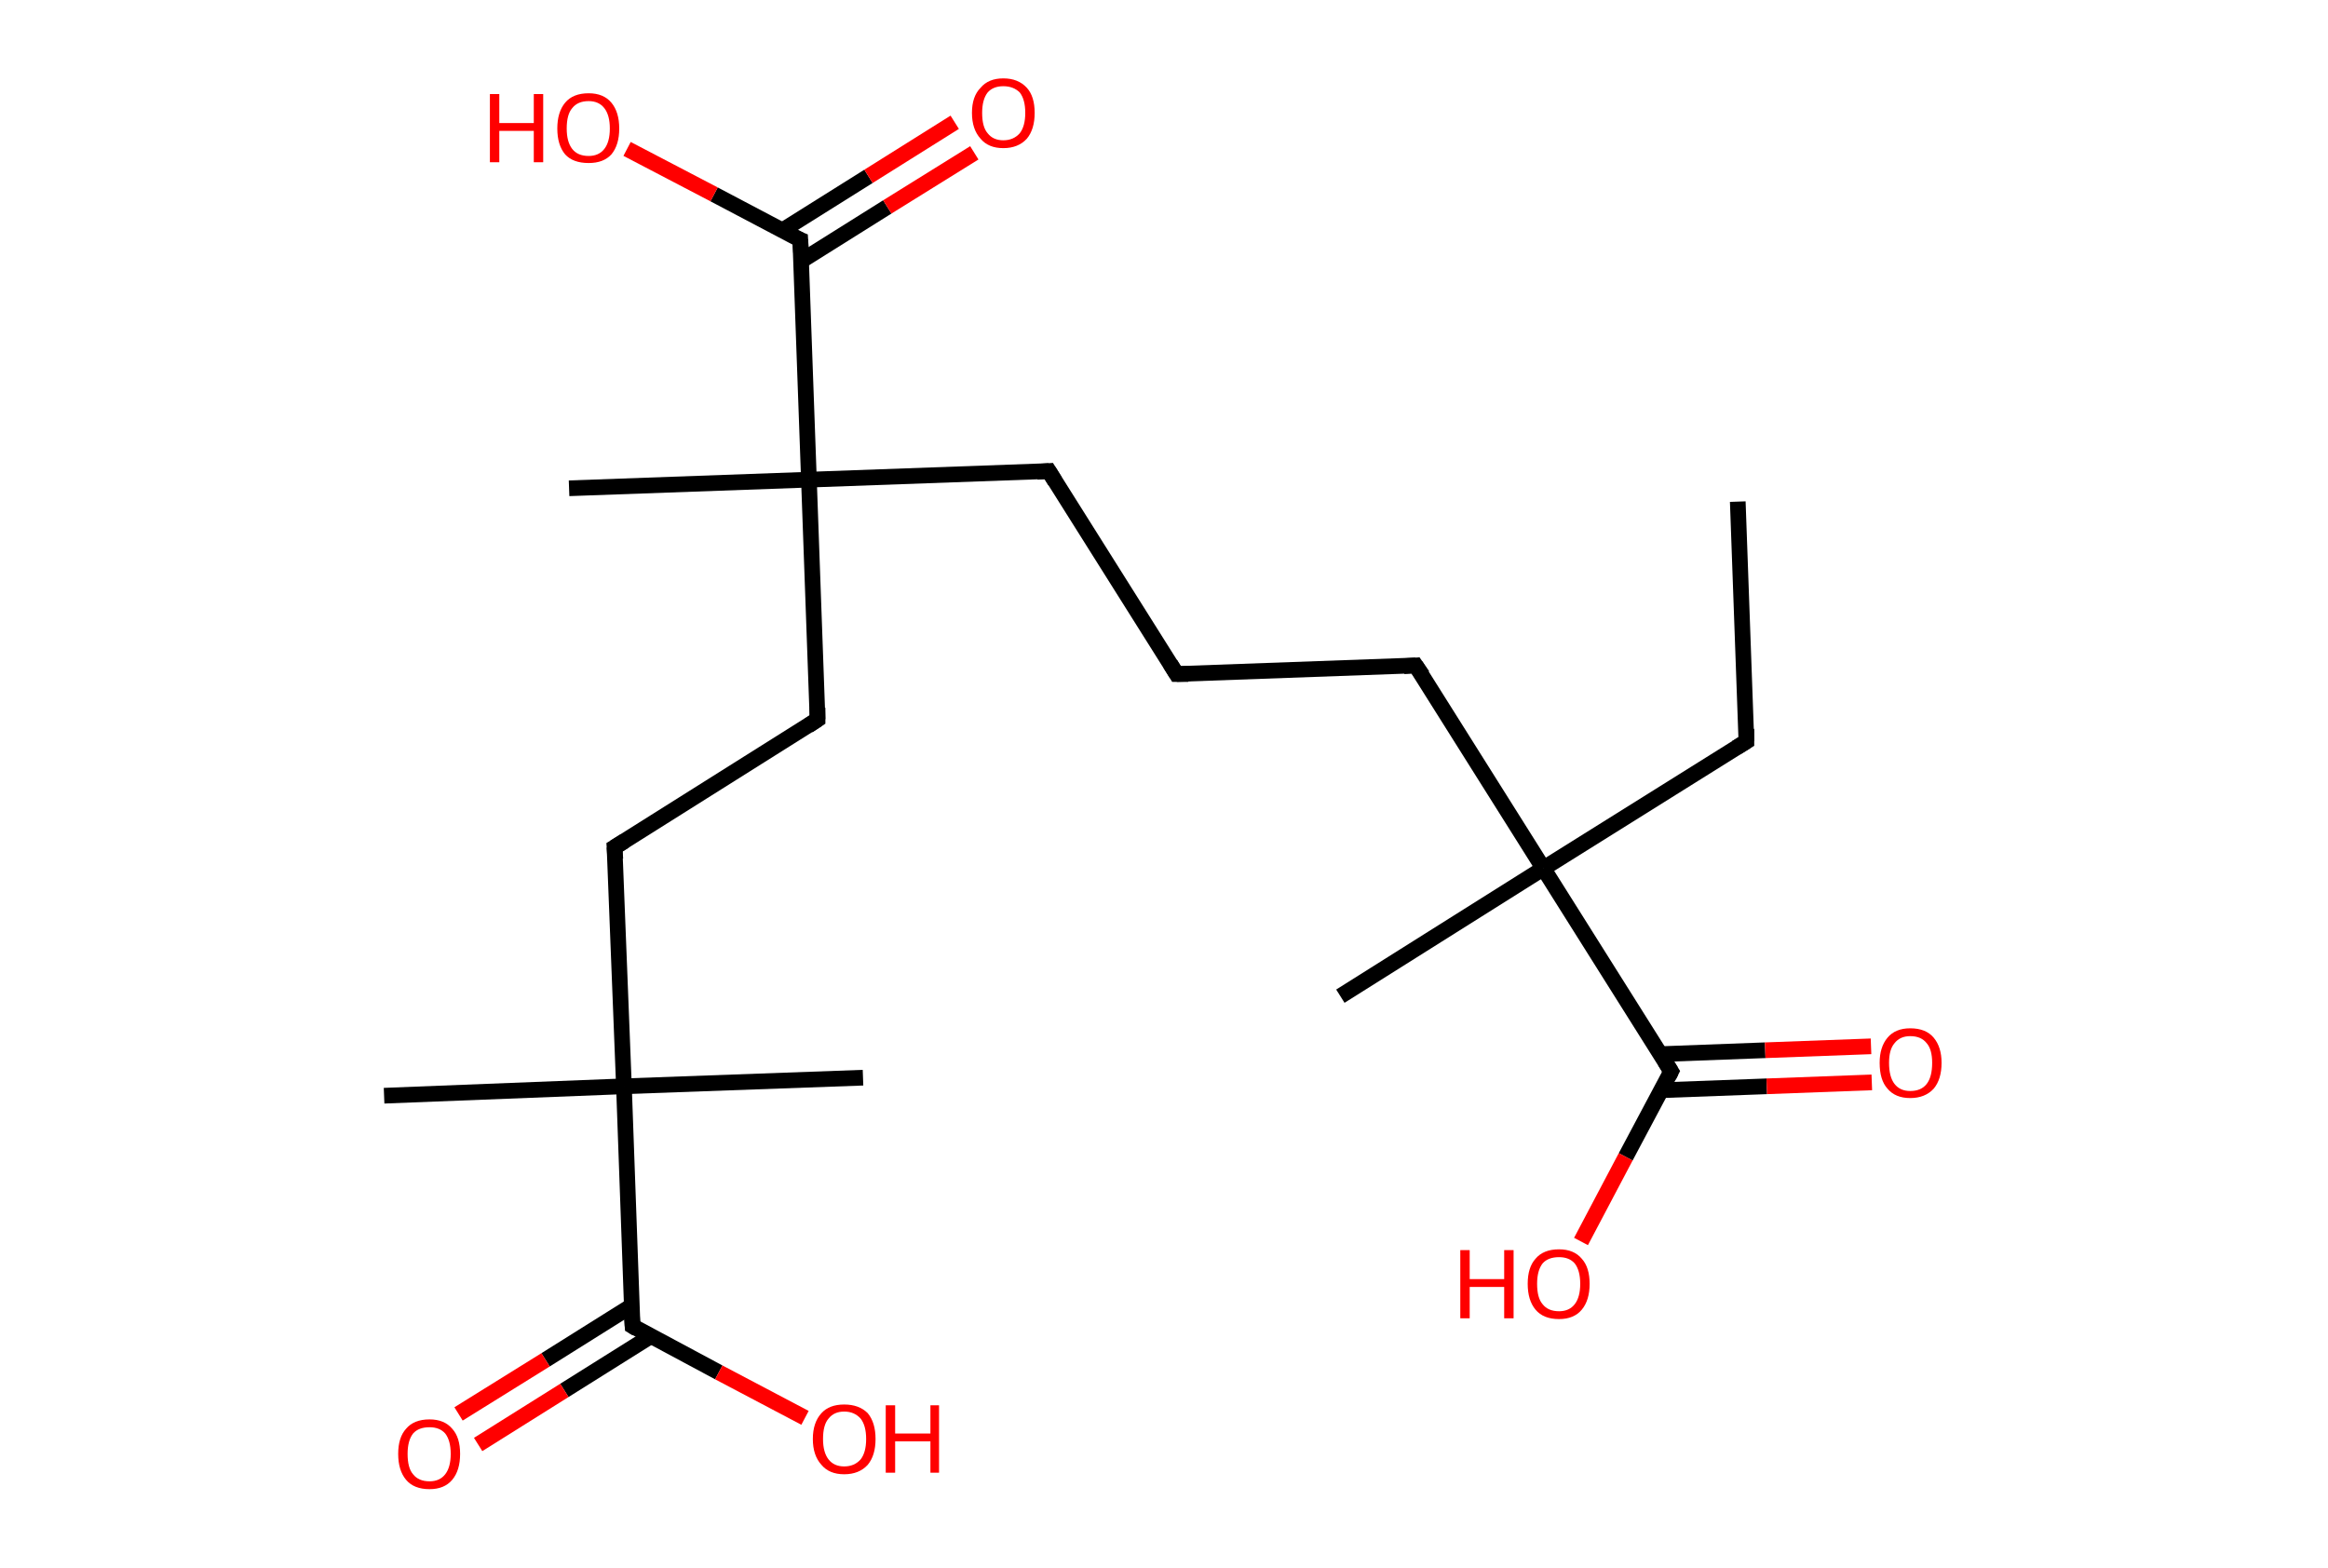 <?xml version='1.0' encoding='ASCII' standalone='yes'?>
<svg xmlns="http://www.w3.org/2000/svg" xmlns:rdkit="http://www.rdkit.org/xml" xmlns:xlink="http://www.w3.org/1999/xlink" version="1.1" baseProfile="full" xml:space="preserve" width="297px" height="200px" viewBox="0 0 297 200">
<!-- END OF HEADER -->
<rect style="opacity:1.0;fill:#FFFFFF;stroke:none" width="297.0" height="200.0" x="0.0" y="0.0"> </rect>
<path class="bond-0 atom-0 atom-1" d="M 221.7,64.0 L 222.8,94.6" style="fill:none;fill-rule:evenodd;stroke:#000000;stroke-width:2.0px;stroke-linecap:butt;stroke-linejoin:miter;stroke-opacity:1"/>
<path class="bond-1 atom-1 atom-2" d="M 222.8,94.6 L 196.9,110.8" style="fill:none;fill-rule:evenodd;stroke:#000000;stroke-width:2.0px;stroke-linecap:butt;stroke-linejoin:miter;stroke-opacity:1"/>
<path class="bond-2 atom-2 atom-3" d="M 196.9,110.8 L 171.0,127.1" style="fill:none;fill-rule:evenodd;stroke:#000000;stroke-width:2.0px;stroke-linecap:butt;stroke-linejoin:miter;stroke-opacity:1"/>
<path class="bond-3 atom-2 atom-4" d="M 196.9,110.8 L 180.6,84.9" style="fill:none;fill-rule:evenodd;stroke:#000000;stroke-width:2.0px;stroke-linecap:butt;stroke-linejoin:miter;stroke-opacity:1"/>
<path class="bond-4 atom-4 atom-5" d="M 180.6,84.9 L 150.1,86.0" style="fill:none;fill-rule:evenodd;stroke:#000000;stroke-width:2.0px;stroke-linecap:butt;stroke-linejoin:miter;stroke-opacity:1"/>
<path class="bond-5 atom-5 atom-6" d="M 150.1,86.0 L 133.8,60.1" style="fill:none;fill-rule:evenodd;stroke:#000000;stroke-width:2.0px;stroke-linecap:butt;stroke-linejoin:miter;stroke-opacity:1"/>
<path class="bond-6 atom-6 atom-7" d="M 133.8,60.1 L 103.2,61.2" style="fill:none;fill-rule:evenodd;stroke:#000000;stroke-width:2.0px;stroke-linecap:butt;stroke-linejoin:miter;stroke-opacity:1"/>
<path class="bond-7 atom-7 atom-8" d="M 103.2,61.2 L 72.6,62.3" style="fill:none;fill-rule:evenodd;stroke:#000000;stroke-width:2.0px;stroke-linecap:butt;stroke-linejoin:miter;stroke-opacity:1"/>
<path class="bond-8 atom-7 atom-9" d="M 103.2,61.2 L 104.3,91.8" style="fill:none;fill-rule:evenodd;stroke:#000000;stroke-width:2.0px;stroke-linecap:butt;stroke-linejoin:miter;stroke-opacity:1"/>
<path class="bond-9 atom-9 atom-10" d="M 104.3,91.8 L 78.4,108.1" style="fill:none;fill-rule:evenodd;stroke:#000000;stroke-width:2.0px;stroke-linecap:butt;stroke-linejoin:miter;stroke-opacity:1"/>
<path class="bond-10 atom-10 atom-11" d="M 78.4,108.1 L 79.6,138.6" style="fill:none;fill-rule:evenodd;stroke:#000000;stroke-width:2.0px;stroke-linecap:butt;stroke-linejoin:miter;stroke-opacity:1"/>
<path class="bond-11 atom-11 atom-12" d="M 79.6,138.6 L 110.1,137.5" style="fill:none;fill-rule:evenodd;stroke:#000000;stroke-width:2.0px;stroke-linecap:butt;stroke-linejoin:miter;stroke-opacity:1"/>
<path class="bond-12 atom-11 atom-13" d="M 79.6,138.6 L 49.0,139.8" style="fill:none;fill-rule:evenodd;stroke:#000000;stroke-width:2.0px;stroke-linecap:butt;stroke-linejoin:miter;stroke-opacity:1"/>
<path class="bond-13 atom-11 atom-14" d="M 79.6,138.6 L 80.7,169.2" style="fill:none;fill-rule:evenodd;stroke:#000000;stroke-width:2.0px;stroke-linecap:butt;stroke-linejoin:miter;stroke-opacity:1"/>
<path class="bond-14 atom-14 atom-15" d="M 80.6,166.6 L 69.6,173.5" style="fill:none;fill-rule:evenodd;stroke:#000000;stroke-width:2.0px;stroke-linecap:butt;stroke-linejoin:miter;stroke-opacity:1"/>
<path class="bond-14 atom-14 atom-15" d="M 69.6,173.5 L 58.5,180.4" style="fill:none;fill-rule:evenodd;stroke:#FF0000;stroke-width:2.0px;stroke-linecap:butt;stroke-linejoin:miter;stroke-opacity:1"/>
<path class="bond-14 atom-14 atom-15" d="M 83.0,170.5 L 72.0,177.4" style="fill:none;fill-rule:evenodd;stroke:#000000;stroke-width:2.0px;stroke-linecap:butt;stroke-linejoin:miter;stroke-opacity:1"/>
<path class="bond-14 atom-14 atom-15" d="M 72.0,177.4 L 61.0,184.3" style="fill:none;fill-rule:evenodd;stroke:#FF0000;stroke-width:2.0px;stroke-linecap:butt;stroke-linejoin:miter;stroke-opacity:1"/>
<path class="bond-15 atom-14 atom-16" d="M 80.7,169.2 L 91.7,175.1" style="fill:none;fill-rule:evenodd;stroke:#000000;stroke-width:2.0px;stroke-linecap:butt;stroke-linejoin:miter;stroke-opacity:1"/>
<path class="bond-15 atom-14 atom-16" d="M 91.7,175.1 L 102.7,180.9" style="fill:none;fill-rule:evenodd;stroke:#FF0000;stroke-width:2.0px;stroke-linecap:butt;stroke-linejoin:miter;stroke-opacity:1"/>
<path class="bond-16 atom-7 atom-17" d="M 103.2,61.2 L 102.1,30.6" style="fill:none;fill-rule:evenodd;stroke:#000000;stroke-width:2.0px;stroke-linecap:butt;stroke-linejoin:miter;stroke-opacity:1"/>
<path class="bond-17 atom-17 atom-18" d="M 102.2,33.3 L 113.2,26.4" style="fill:none;fill-rule:evenodd;stroke:#000000;stroke-width:2.0px;stroke-linecap:butt;stroke-linejoin:miter;stroke-opacity:1"/>
<path class="bond-17 atom-17 atom-18" d="M 113.2,26.4 L 124.3,19.5" style="fill:none;fill-rule:evenodd;stroke:#FF0000;stroke-width:2.0px;stroke-linecap:butt;stroke-linejoin:miter;stroke-opacity:1"/>
<path class="bond-17 atom-17 atom-18" d="M 99.8,29.4 L 110.8,22.5" style="fill:none;fill-rule:evenodd;stroke:#000000;stroke-width:2.0px;stroke-linecap:butt;stroke-linejoin:miter;stroke-opacity:1"/>
<path class="bond-17 atom-17 atom-18" d="M 110.8,22.5 L 121.8,15.6" style="fill:none;fill-rule:evenodd;stroke:#FF0000;stroke-width:2.0px;stroke-linecap:butt;stroke-linejoin:miter;stroke-opacity:1"/>
<path class="bond-18 atom-17 atom-19" d="M 102.1,30.6 L 91.1,24.8" style="fill:none;fill-rule:evenodd;stroke:#000000;stroke-width:2.0px;stroke-linecap:butt;stroke-linejoin:miter;stroke-opacity:1"/>
<path class="bond-18 atom-17 atom-19" d="M 91.1,24.8 L 80.0,19.0" style="fill:none;fill-rule:evenodd;stroke:#FF0000;stroke-width:2.0px;stroke-linecap:butt;stroke-linejoin:miter;stroke-opacity:1"/>
<path class="bond-19 atom-2 atom-20" d="M 196.9,110.8 L 213.2,136.7" style="fill:none;fill-rule:evenodd;stroke:#000000;stroke-width:2.0px;stroke-linecap:butt;stroke-linejoin:miter;stroke-opacity:1"/>
<path class="bond-20 atom-20 atom-21" d="M 211.9,139.1 L 225.4,138.6" style="fill:none;fill-rule:evenodd;stroke:#000000;stroke-width:2.0px;stroke-linecap:butt;stroke-linejoin:miter;stroke-opacity:1"/>
<path class="bond-20 atom-20 atom-21" d="M 225.4,138.6 L 238.8,138.1" style="fill:none;fill-rule:evenodd;stroke:#FF0000;stroke-width:2.0px;stroke-linecap:butt;stroke-linejoin:miter;stroke-opacity:1"/>
<path class="bond-20 atom-20 atom-21" d="M 211.8,134.5 L 225.2,134.0" style="fill:none;fill-rule:evenodd;stroke:#000000;stroke-width:2.0px;stroke-linecap:butt;stroke-linejoin:miter;stroke-opacity:1"/>
<path class="bond-20 atom-20 atom-21" d="M 225.2,134.0 L 238.7,133.5" style="fill:none;fill-rule:evenodd;stroke:#FF0000;stroke-width:2.0px;stroke-linecap:butt;stroke-linejoin:miter;stroke-opacity:1"/>
<path class="bond-21 atom-20 atom-22" d="M 213.2,136.7 L 207.4,147.6" style="fill:none;fill-rule:evenodd;stroke:#000000;stroke-width:2.0px;stroke-linecap:butt;stroke-linejoin:miter;stroke-opacity:1"/>
<path class="bond-21 atom-20 atom-22" d="M 207.4,147.6 L 201.7,158.4" style="fill:none;fill-rule:evenodd;stroke:#FF0000;stroke-width:2.0px;stroke-linecap:butt;stroke-linejoin:miter;stroke-opacity:1"/>
<path d="M 222.8,93.0 L 222.8,94.6 L 221.5,95.4" style="fill:none;stroke:#000000;stroke-width:2.0px;stroke-linecap:butt;stroke-linejoin:miter;stroke-opacity:1;"/>
<path d="M 181.5,86.2 L 180.6,84.9 L 179.1,85.0" style="fill:none;stroke:#000000;stroke-width:2.0px;stroke-linecap:butt;stroke-linejoin:miter;stroke-opacity:1;"/>
<path d="M 151.6,86.0 L 150.1,86.0 L 149.3,84.7" style="fill:none;stroke:#000000;stroke-width:2.0px;stroke-linecap:butt;stroke-linejoin:miter;stroke-opacity:1;"/>
<path d="M 134.6,61.4 L 133.8,60.1 L 132.3,60.2" style="fill:none;stroke:#000000;stroke-width:2.0px;stroke-linecap:butt;stroke-linejoin:miter;stroke-opacity:1;"/>
<path d="M 104.3,90.3 L 104.3,91.8 L 103.1,92.6" style="fill:none;stroke:#000000;stroke-width:2.0px;stroke-linecap:butt;stroke-linejoin:miter;stroke-opacity:1;"/>
<path d="M 79.7,107.3 L 78.4,108.1 L 78.5,109.6" style="fill:none;stroke:#000000;stroke-width:2.0px;stroke-linecap:butt;stroke-linejoin:miter;stroke-opacity:1;"/>
<path d="M 80.6,167.7 L 80.7,169.2 L 81.2,169.5" style="fill:none;stroke:#000000;stroke-width:2.0px;stroke-linecap:butt;stroke-linejoin:miter;stroke-opacity:1;"/>
<path d="M 102.2,32.2 L 102.1,30.6 L 101.6,30.4" style="fill:none;stroke:#000000;stroke-width:2.0px;stroke-linecap:butt;stroke-linejoin:miter;stroke-opacity:1;"/>
<path d="M 212.4,135.4 L 213.2,136.7 L 212.9,137.3" style="fill:none;stroke:#000000;stroke-width:2.0px;stroke-linecap:butt;stroke-linejoin:miter;stroke-opacity:1;"/>
<path class="atom-15" d="M 50.8 185.5 Q 50.8 183.4, 51.8 182.3 Q 52.8 181.1, 54.8 181.1 Q 56.7 181.1, 57.7 182.3 Q 58.7 183.4, 58.7 185.5 Q 58.7 187.6, 57.7 188.8 Q 56.7 190.0, 54.8 190.0 Q 52.8 190.0, 51.8 188.8 Q 50.8 187.6, 50.8 185.5 M 54.8 189.0 Q 56.1 189.0, 56.8 188.1 Q 57.5 187.2, 57.5 185.5 Q 57.5 183.8, 56.8 182.9 Q 56.1 182.1, 54.8 182.1 Q 53.4 182.1, 52.7 182.9 Q 52.0 183.8, 52.0 185.5 Q 52.0 187.3, 52.7 188.1 Q 53.4 189.0, 54.8 189.0 " fill="#FF0000"/>
<path class="atom-16" d="M 103.7 183.6 Q 103.7 181.5, 104.8 180.3 Q 105.8 179.2, 107.7 179.2 Q 109.6 179.2, 110.7 180.3 Q 111.7 181.5, 111.7 183.6 Q 111.7 185.7, 110.7 186.9 Q 109.6 188.1, 107.7 188.1 Q 105.8 188.1, 104.8 186.9 Q 103.7 185.7, 103.7 183.6 M 107.7 187.1 Q 109.0 187.1, 109.8 186.2 Q 110.5 185.3, 110.5 183.6 Q 110.5 181.9, 109.8 181.0 Q 109.0 180.1, 107.7 180.1 Q 106.4 180.1, 105.7 181.0 Q 105.0 181.8, 105.0 183.6 Q 105.0 185.3, 105.7 186.2 Q 106.4 187.1, 107.7 187.1 " fill="#FF0000"/>
<path class="atom-16" d="M 113.0 179.3 L 114.2 179.3 L 114.2 182.9 L 118.7 182.9 L 118.7 179.3 L 119.8 179.3 L 119.8 187.9 L 118.7 187.9 L 118.7 183.9 L 114.2 183.9 L 114.2 187.9 L 113.0 187.9 L 113.0 179.3 " fill="#FF0000"/>
<path class="atom-18" d="M 124.0 14.4 Q 124.0 12.3, 125.1 11.2 Q 126.1 10.0, 128.0 10.0 Q 129.9 10.0, 131.0 11.2 Q 132.0 12.3, 132.0 14.4 Q 132.0 16.5, 131.0 17.7 Q 129.9 18.9, 128.0 18.9 Q 126.1 18.9, 125.1 17.7 Q 124.0 16.5, 124.0 14.4 M 128.0 17.9 Q 129.3 17.9, 130.1 17.0 Q 130.8 16.1, 130.8 14.4 Q 130.8 12.7, 130.1 11.8 Q 129.3 11.0, 128.0 11.0 Q 126.7 11.0, 126.0 11.8 Q 125.3 12.7, 125.3 14.4 Q 125.3 16.2, 126.0 17.0 Q 126.7 17.9, 128.0 17.9 " fill="#FF0000"/>
<path class="atom-19" d="M 62.5 12.0 L 63.7 12.0 L 63.7 15.7 L 68.1 15.7 L 68.1 12.0 L 69.3 12.0 L 69.3 20.7 L 68.1 20.7 L 68.1 16.7 L 63.7 16.7 L 63.7 20.7 L 62.5 20.7 L 62.5 12.0 " fill="#FF0000"/>
<path class="atom-19" d="M 71.1 16.4 Q 71.1 14.3, 72.1 13.1 Q 73.1 11.9, 75.1 11.9 Q 77.0 11.9, 78.0 13.1 Q 79.0 14.3, 79.0 16.4 Q 79.0 18.5, 78.0 19.7 Q 77.0 20.8, 75.1 20.8 Q 73.1 20.8, 72.1 19.7 Q 71.1 18.5, 71.1 16.4 M 75.1 19.9 Q 76.4 19.9, 77.1 19.0 Q 77.8 18.1, 77.8 16.4 Q 77.8 14.7, 77.1 13.8 Q 76.4 12.9, 75.1 12.9 Q 73.7 12.9, 73.0 13.8 Q 72.3 14.6, 72.3 16.4 Q 72.3 18.1, 73.0 19.0 Q 73.7 19.9, 75.1 19.9 " fill="#FF0000"/>
<path class="atom-21" d="M 239.8 135.6 Q 239.8 133.6, 240.8 132.4 Q 241.8 131.2, 243.7 131.2 Q 245.7 131.2, 246.7 132.4 Q 247.7 133.6, 247.7 135.6 Q 247.7 137.7, 246.7 138.9 Q 245.6 140.1, 243.7 140.1 Q 241.8 140.1, 240.8 138.9 Q 239.8 137.8, 239.8 135.6 M 243.7 139.2 Q 245.1 139.2, 245.8 138.3 Q 246.5 137.4, 246.5 135.6 Q 246.5 133.9, 245.8 133.1 Q 245.1 132.2, 243.7 132.2 Q 242.4 132.2, 241.7 133.1 Q 241.0 133.9, 241.0 135.6 Q 241.0 137.4, 241.7 138.3 Q 242.4 139.2, 243.7 139.2 " fill="#FF0000"/>
<path class="atom-22" d="M 186.3 159.5 L 187.5 159.5 L 187.5 163.2 L 191.9 163.2 L 191.9 159.5 L 193.1 159.5 L 193.1 168.2 L 191.9 168.2 L 191.9 164.2 L 187.5 164.2 L 187.5 168.2 L 186.3 168.2 L 186.3 159.5 " fill="#FF0000"/>
<path class="atom-22" d="M 194.9 163.8 Q 194.9 161.7, 195.9 160.6 Q 196.9 159.4, 198.9 159.4 Q 200.8 159.4, 201.8 160.6 Q 202.8 161.7, 202.8 163.8 Q 202.8 165.9, 201.8 167.1 Q 200.8 168.3, 198.9 168.3 Q 196.9 168.3, 195.9 167.1 Q 194.9 165.9, 194.9 163.8 M 198.9 167.3 Q 200.2 167.3, 200.9 166.4 Q 201.6 165.5, 201.6 163.8 Q 201.6 162.1, 200.9 161.2 Q 200.2 160.4, 198.9 160.4 Q 197.5 160.4, 196.8 161.2 Q 196.1 162.1, 196.1 163.8 Q 196.1 165.6, 196.8 166.4 Q 197.5 167.3, 198.9 167.3 " fill="#FF0000"/>
</svg>
